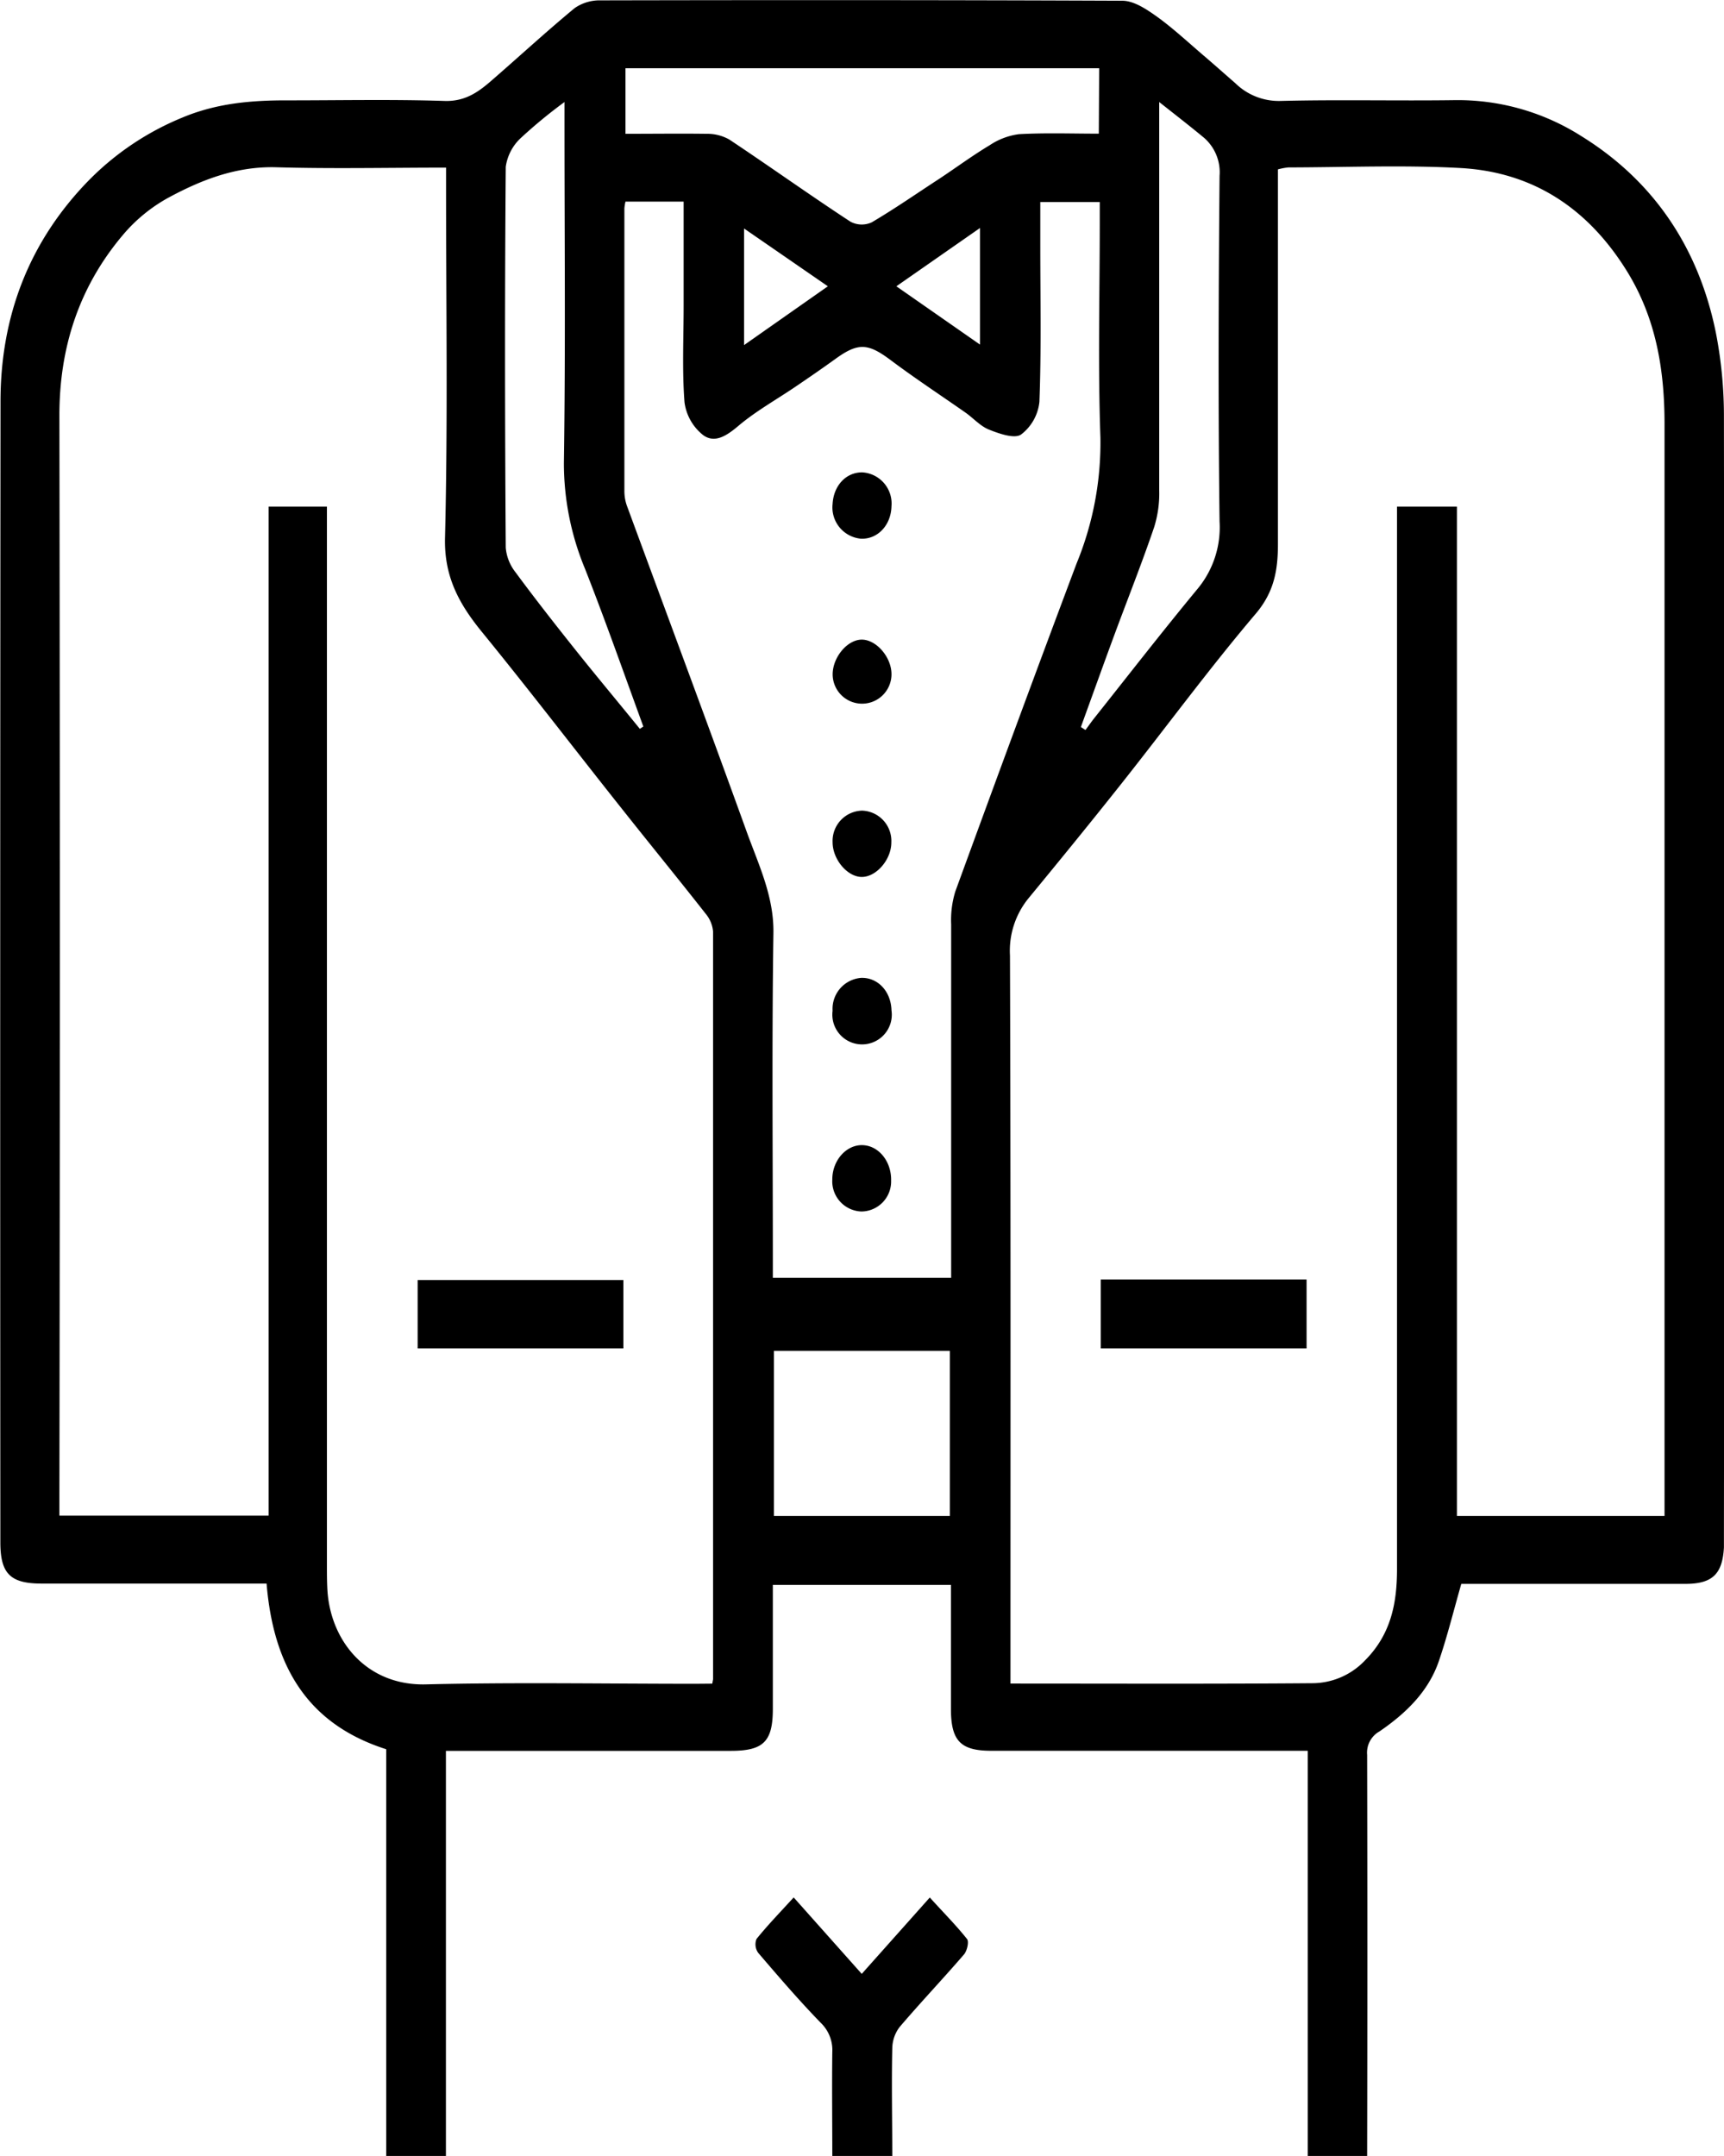 <svg xmlns="http://www.w3.org/2000/svg" viewBox="0 0 236.57 295.8"><title>TRAJE_1</title><g id="Capa_2" data-name="Capa 2"><g id="Layer_1" data-name="Layer 1"><path d="M53,295.8V240c-11-3.51-15.5-11.61-16.42-22.73H34q-14.14,0-28.29,0c-4.27,0-5.66-1.34-5.66-5.64Q0,133.35.07,55.09c0-11.59,3.85-21.87,12.1-30.33A38.41,38.41,0,0,1,25,16.14c4.76-2,9.6-2.39,14.59-2.37,7.14,0,14.28-.15,21.41.08,2.71.09,4.51-1.12,6.3-2.67,3.86-3.34,7.62-6.82,11.56-10.07A6,6,0,0,1,82.42.05C106.29,0,130.16,0,154,.1c1.61,0,3.36,1.19,4.78,2.2,2.31,1.67,4.4,3.64,6.58,5.49,1.4,1.2,2.78,2.43,4.17,3.64a8.5,8.5,0,0,0,6.14,2.42c8-.2,16,0,24-.11A31.61,31.61,0,0,1,217,18.68c10,6.19,16.12,15.41,18.46,27a59.5,59.5,0,0,1,1.1,11.62q.1,76.62,0,153.22c0,.6,0,1.19,0,1.79-.2,3.65-1.58,5-5.28,5q-14.15,0-28.29,0h-2.47c-1.05,3.67-1.91,7.17-3.07,10.57-1.44,4.24-4.59,7.23-8.15,9.67a3.34,3.34,0,0,0-1.7,3.23q.06,27.54,0,55.07h-8.15V240.21H136c-4.14,0-5.46-1.34-5.51-5.52,0-2.89,0-5.78,0-8.67v-8.57H106.05c0,5.78,0,11.39,0,17,0,4.51-1.29,5.77-5.77,5.77H61.19V295.8ZM97.74,231c.08-.49.11-.57.11-.66q0-51.24,0-102.49a4.37,4.37,0,0,0-1-2.46c-3.74-4.77-7.59-9.47-11.36-14.23C79,103,72.67,94.72,66.07,86.63c-3.12-3.84-5.16-7.59-5-12.94.39-16,.14-31.95.14-47.93V23c-8,0-15.65.17-23.28-.05-5.48-.16-10.3,1.72-14.89,4.21a22,22,0,0,0-6.21,5.12c-6,7.12-8.7,15.44-8.68,24.82q.12,74.06,0,148.13v2.72H36.86V69.51h8v3.16q0,71,0,142c0,1.28,0,2.56.09,3.82.57,6.93,5.55,12.8,13.47,12.61,12.32-.3,24.64-.08,37-.08ZM228.41,208v-3.2q0-73.29,0-146.6c0-7.53-1.18-14.63-5.25-21.14-5.27-8.43-12.73-13.42-22.64-14-7.88-.44-15.8-.1-23.7-.09a8.24,8.24,0,0,0-1.46.27c0,17.22,0,34.3,0,51.38,0,3.57-.5,6.55-3,9.53-6.43,7.57-12.31,15.59-18.48,23.37-4.19,5.29-8.46,10.52-12.75,15.73a11.4,11.4,0,0,0-2.54,7.85c.11,32.3.07,64.59.07,96.89v3c14.06,0,27.73.06,41.4-.05a10,10,0,0,0,7.22-3.1c3.56-3.56,4.42-7.81,4.42-12.55q0-71.4,0-142.78v-3h8.22V208ZM85.83,27.66a6.31,6.31,0,0,0-.15.93q0,19.38,0,38.76a6,6,0,0,0,.33,2C91.47,84.18,97,99,102.38,113.89c1.63,4.57,3.83,9,3.75,14.13-.22,14.87-.08,29.74-.08,44.61v2.69h24.47v-2.86q0-22.83,0-45.64a13.32,13.32,0,0,1,.57-4.51c5.48-15,11-30,16.64-45A43.56,43.56,0,0,0,151,60c-.35-9.85-.09-19.72-.09-29.57V27.72h-8.16v6c0,7.14.15,14.28-.12,21.41a6.47,6.47,0,0,1-2.52,4.49c-.91.62-3-.12-4.38-.67-1.2-.47-2.14-1.56-3.23-2.33-3.43-2.4-6.93-4.7-10.28-7.21-3.1-2.32-4.45-2.44-7.59-.16-1.76,1.27-3.56,2.51-5.36,3.73-2.64,1.8-5.47,3.37-7.9,5.41-1.58,1.34-3.25,2.5-4.88,1.31a6.88,6.88,0,0,1-2.56-4.5c-.34-4.39-.12-8.82-.12-13.24V27.66Zm65-18.3h-65v9c3.85,0,7.5-.05,11.14,0a6.13,6.13,0,0,1,3.1.78c5.58,3.71,11,7.59,16.64,11.28a3.29,3.29,0,0,0,2.9.09c3.18-1.87,6.23-4,9.31-6,2.31-1.53,4.54-3.18,6.91-4.6a9.36,9.36,0,0,1,4-1.5c3.6-.2,7.23-.07,10.95-.07ZM87.8,100l.48-.32c-2.64-7.22-5.18-14.47-8-21.63a37.77,37.77,0,0,1-2.9-14.54c.23-15.54.08-31.09.08-46.64V14a67.79,67.79,0,0,0-6,4.94,6.66,6.66,0,0,0-2.06,3.95c-.14,17.42-.12,34.84,0,52.25a6.28,6.28,0,0,0,1.32,3.35c2.69,3.65,5.5,7.23,8.33,10.78S84.88,96.4,87.8,100Zm71.27-86V17.1c0,16.74,0,33.48,0,50.21a15.51,15.51,0,0,1-.69,5c-1.7,5-3.63,9.84-5.45,14.76-1.56,4.22-3.07,8.45-4.61,12.68l.63.41c.4-.54.78-1.09,1.2-1.62,4.72-5.94,9.37-11.93,14.2-17.77a13.22,13.22,0,0,0,3-9.22c-.2-15.8-.14-31.61,0-47.41a6.27,6.27,0,0,0-2.17-5.27C163.28,17.3,161.36,15.81,159.07,14ZM130.34,208V185.34H106.2V208ZM113.6,39.28l-11.5-7.93v16Zm20.88-8-11.48,8,11.48,8Z"/><path d="M114.21,295.8c0-4.76-.06-9.52,0-14.27a5.18,5.18,0,0,0-1.59-4c-3-3.09-5.79-6.34-8.58-9.6a2,2,0,0,1-.23-1.9c1.53-1.9,3.23-3.65,5.1-5.7l9.34,10.49,9.34-10.48c1.8,2,3.56,3.75,5.11,5.7.29.37,0,1.59-.39,2.08-2.91,3.38-6,6.63-8.87,10a4.94,4.94,0,0,0-1,2.9c-.11,4.92,0,9.85,0,14.78Z"/><path d="M85.54,175.62V185H57.31v-9.38Z"/><path d="M151.05,175.55h28.24V185H151.05Z"/><path d="M122.33,69.46c-.06,2.6-1.9,4.55-4.2,4.45a4.31,4.31,0,0,1-3.88-4.77c.14-2.52,1.85-4.35,4.07-4.33A4.28,4.28,0,0,1,122.33,69.46Z"/><path d="M118.21,166.22a4.15,4.15,0,0,1-4-4.4c0-2.68,2-4.83,4.24-4.7s3.89,2.35,3.83,4.85A4.12,4.12,0,0,1,118.21,166.22Z"/><path d="M122.33,138.61a4.08,4.08,0,1,1-8.08.07,4.26,4.26,0,0,1,3.88-4.51C120.43,134.07,122.26,136,122.33,138.61Z"/><path d="M122.33,92.39a4,4,0,1,1-8.07.24c-.06-2.34,1.92-4.8,3.91-4.87S122.27,90.06,122.33,92.39Z"/><path d="M118.31,111.22a4.16,4.16,0,0,1,4,4.37c0,2.37-2.08,4.74-4.06,4.73s-4-2.41-4-4.77A4.16,4.16,0,0,1,118.31,111.22Z"/></g></g></svg>